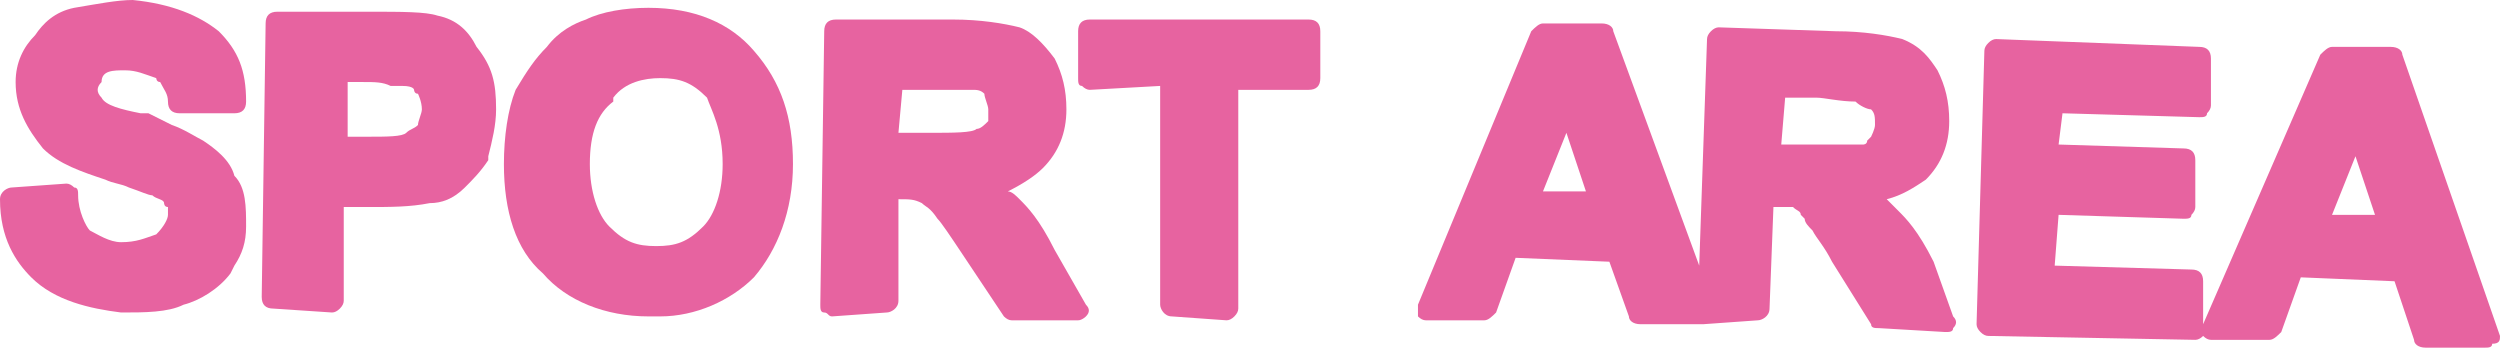 <?xml version="1.0" encoding="UTF-8"?>
<svg id="Calque_2" data-name="Calque 2" xmlns="http://www.w3.org/2000/svg" viewBox="0 0 320 44.5">
  <defs>
    <style>
      .cls-1 {
        fill: #e763a0;
      }
    </style>
  </defs>
  <g id="Calque_1-2" data-name="Calque 1">
    <g id="Calque_1-2" data-name="Calque 1-2">
      <g>
        <path class="cls-1" d="m16,9c1.5,0,2.5.5,4,1,0,0,0,.5.5.5.5,1,1,1.5,1,2.5s.5,1.5,1.5,1.5h7c1,0,1.5-.5,1.5-1.5,0-4-1-6.5-3.5-9-2.5-2-6-3.5-11-4-2,0-4.5.5-7.5,1-2.5.5-4,2-5,3.5-1.5,1.5-2.5,3.5-2.5,6,0,3.5,1.5,6,3.5,8.5,2,2,5,3,8,4,1,.5,2,.5,3,1,1.5.5,2.5,1,3,1,.5.5,1.5.5,1.5,1,0,0,0,.5.5.5v1c0,.5-.5,1.5-1.5,2.5-1.5.5-2.5,1-4.5,1-1.5,0-3-1-4-1.5-.5-.5-1.5-2.5-1.5-4.5,0-.5,0-1-.5-1-.33-.33-.67-.5-1-.5l-7,.5c-.5,0-1.5.5-1.5,1.5,0,5,2,8,4,10,3,3,7.5,4,11.5,4.5,3,0,6,0,8-1,2-.5,4.5-2,6-4l.5-1c1-1.5,1.5-3,1.5-5,0-2.5,0-5-1.5-6.5-.5-2-2.5-3.5-4-4.5-1-.5-2.5-1.5-4-2l-3-1.5h-1c-2.5-.5-4.5-1-5-2-.33-.33-.5-.67-.5-1s.17-.67.5-1c0-1.5,1.5-1.5,3-1.5Z"/>
        <path class="cls-1" d="m56,2c-1.5-.5-4.5-.5-9-.5h-11.5c-1,0-1.5.5-1.5,1.5l-.5,35c0,1,.5,1.5,1.5,1.5l7.5.5h0c.33,0,.67-.17,1-.5.33-.33.5-.67.5-1v-12h3c3,0,5.5,0,8-.5,1.5,0,3-.5,4.5-2,1-1,2-2,3-3.5v-.5c.5-2,1-4,1-6,0-3.5-.5-5.5-2.5-8-1-2-2.5-3.5-5-4Zm-2,12c0,.5-.5,1.5-.5,2-.5.5-1,.5-1.5,1-.5.5-2.5.5-5,.5h-2.5v-7h2c1.5,0,2.5,0,3.5.5h1.5c1.5,0,1.5.5,1.5.5,0,0,0,.5.5.5,0,0,.5,1,.5,2Z"/>
        <path class="cls-1" d="m83,1c-3,0-6,.5-8,1.5-1.5.5-3.5,1.5-5,3.5-1.5,1.5-2.5,3-4,5.5-1,2.5-1.5,6-1.5,9.5,0,6,1.5,11,5,14,3,3.5,8,5.5,13.5,5.5h1.5c4.5,0,9-2,12-5,3-3.5,5-8.5,5-14.5s-1.5-10.5-5-14.5c-3-3.5-7.5-5.5-13.5-5.5Zm9.5,20c0,3.5-1,6.5-2.5,8-2,2-3.5,2.5-6,2.5s-4-.5-6-2.5c-1.5-1.5-2.5-4.5-2.5-8,0-4,1-6.5,3-8v-.5c1.5-2,4-2.5,6-2.5,2.5,0,4,.5,6,2.5.5,1.5,2,4,2,8.5Z"/>
        <path class="cls-1" d="m135,32c-2-4-3.5-5.5-4.5-6.5-.5-.5-1-1-1.5-1,2-1,3.5-2,4.5-3,2-2,3-4.5,3-7.5,0-2.5-.5-4.5-1.5-6.5-1.5-2-3-3.5-4.5-4-2-.5-5-1-8.5-1h-15c-1,0-1.5.5-1.5,1.5l-.5,35c0,.5,0,1,.5,1s.5.5,1,.5l7-.5c.5,0,1.5-.5,1.5-1.5v-13h0c1.5,0,2,0,3,.5.5.5,1,.5,2,2,.5.5,1.5,2,3.5,5l5,7.5c.33.33.67.5,1,.5h8.5c.5,0,1-.5,1-.5.5-.5.5-1,0-1.5,0,0-4-7-4-7Zm-8.5-18v1.5c-.5.5-1,1-1.5,1-.5.5-3,.5-6,.5h-4l.5-5.5h9c.5,0,1,0,1.5.5,0,.5.5,1.5.5,2Z"/>
        <path class="cls-1" d="m167.5,2.5h-28c-1,0-1.5.5-1.5,1.5v6c0,.5,0,1,.5,1,.33.33.67.5,1,.5l9-.5v28c0,.5.5,1.5,1.5,1.5l7,.5h0c.33,0,.67-.17,1-.5.33-.33.5-.67.5-1V11.5h9c1,0,1.5-.5,1.5-1.5v-6c0-1-.5-1.5-1.5-1.5Z"/>
        <path class="cls-1" d="m247.5,33.5c-2-4-3.5-5.5-4.5-6.5-.5-.5-1-1-1.5-1.5,2-.5,3.5-1.5,5-2.5,2-2,3-4.5,3-7.5,0-2.5-.5-4.5-1.5-6.5-1-1.5-2-3-4.5-4-2-.5-5-1-8.5-1h0l-15-.5c-.33,0-.67.17-1,.5s-.5.67-.5,1l-1,29-11-30c0-.5-.5-1-1.5-1h-7.5c-.5,0-1,.5-1.5,1l-14.5,35v1.5c.33.33.67.5,1,.5h7.5c.5,0,1-.5,1.5-1l2.5-7,12,.5,2.5,7c0,.5.5,1,1.5,1h8l7-.5c.5,0,1.5-.5,1.5-1.5l.5-13h2.5c.5.5,1,.5,1,1l.5.5c0,.5.5,1,1,1.5.5,1,1.5,2,2.5,4l5,8c0,.5.5.5,1,.5l8.5.5h0c.5,0,1,0,1-.5.5-.5.5-1,0-1.5,0,0-2.5-7-2.5-7Zm-7.5-17.5c0,.5-.5,1.5-.5,1.5l-.5.5c0,.5-.5.5-.5.5h-10.5l.5-6h4c1,0,3,.5,5,.5.5.5,1.5,1,2,1,.5.5.5,1,.5,2Zm-37,8.5h-5.5l3-7.5,2.5,7.5Z"/>
        <path class="cls-1" d="m320,43l-12.5-36c0-.5-.5-1-1.5-1h-7.5c-.5,0-1,.5-1.5,1l-15,34.5v-5.5c0-1-.5-1.5-1.5-1.5l-17.5-.5.5-6.5,16,.5c.5,0,1,0,1-.5.33-.33.5-.67.5-1v-6c0-1-.5-1.5-1.5-1.5l-16-.5.5-4,17.5.5c.5,0,1,0,1-.5.33-.33.5-.67.5-1v-6c0-1-.5-1.5-1.5-1.5l-26-1c-.33,0-.67.17-1,.5-.33.33-.5.67-.5,1l-1,35c0,.33.17.67.5,1,.33.33.67.5,1,.5l26.5.5h0c.33,0,.67-.17,1-.5v-.5.5c.33.33.67.5,1,.5h7.5c.5,0,1-.5,1.5-1l2.5-7,12,.5,2.5,7.5c0,.5.5,1,1.5,1h7.5c.5,0,1,0,1-.5,1,0,1-.5,1-1Zm-16-15.5h-5.5l3-7.5,2.5,7.5Z"/>
      </g>
    </g>
  </g>
</svg>